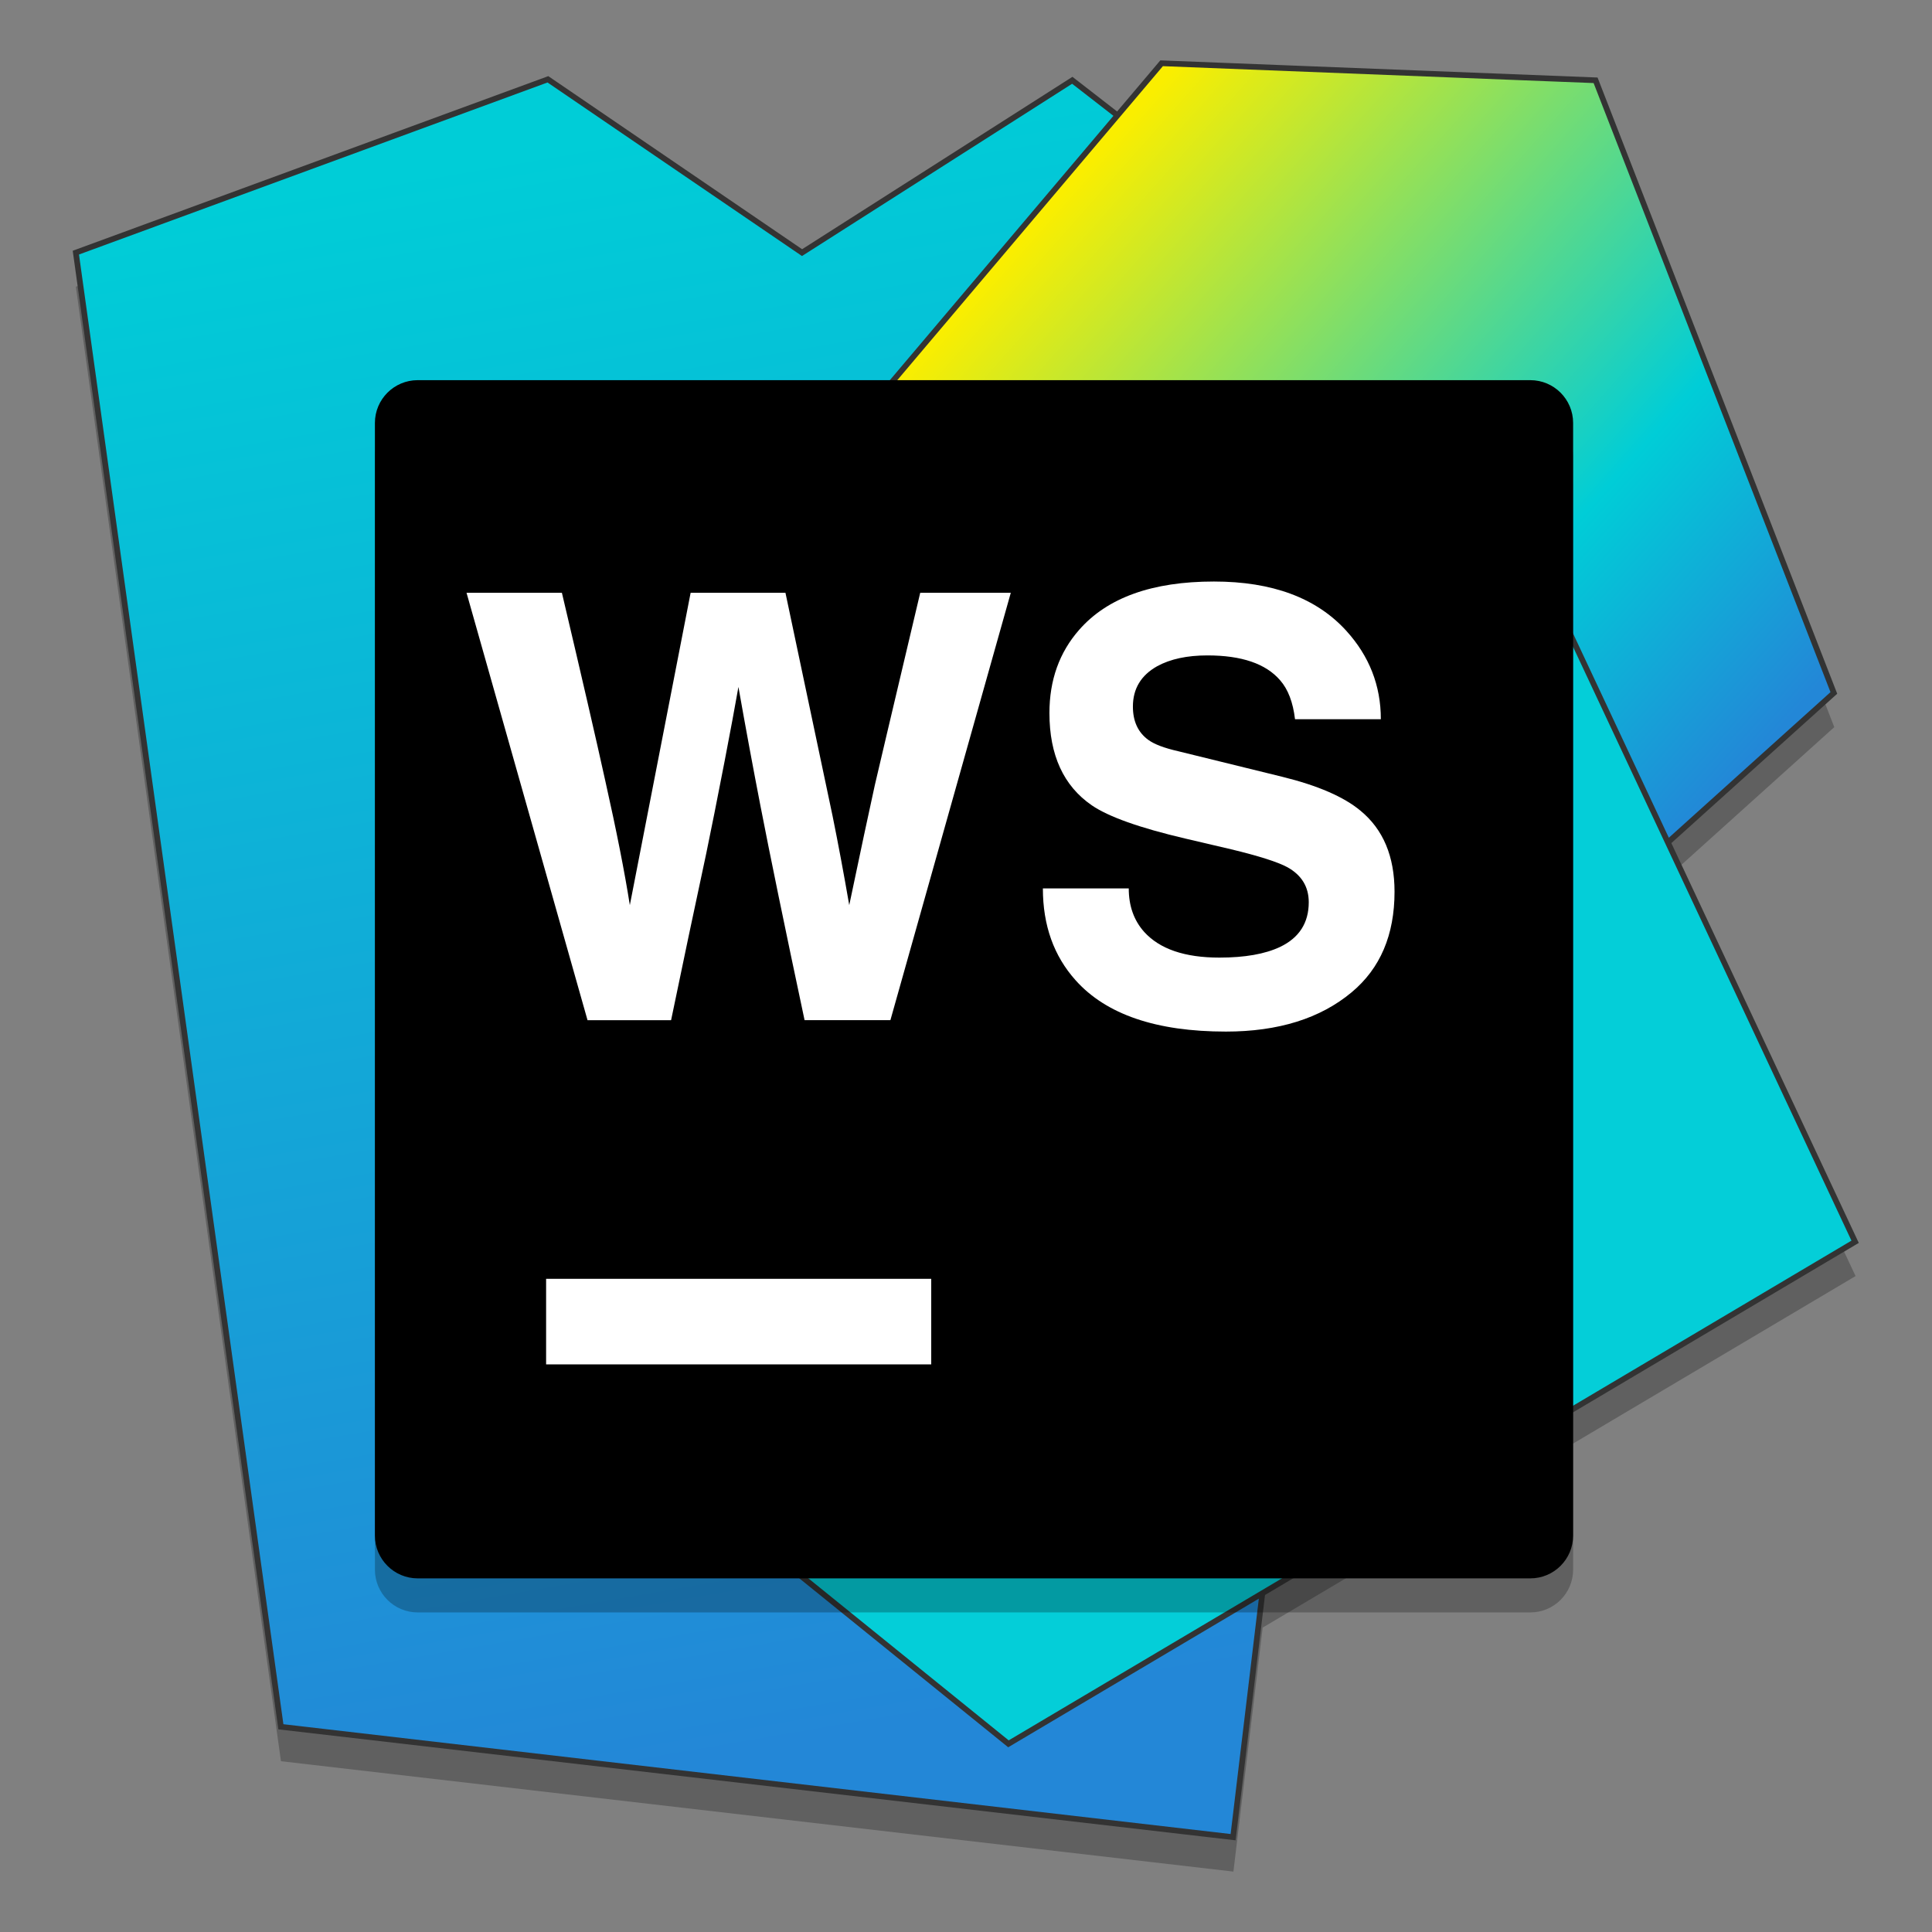<?xml version="1.0" encoding="UTF-8" standalone="no"?>
<!-- Created with Inkscape (http://www.inkscape.org/) -->

<svg
   xmlns:osb="http://www.openswatchbook.org/uri/2009/osb"
   xmlns:dc="http://purl.org/dc/elements/1.1/"
   xmlns:cc="http://creativecommons.org/ns#"
   xmlns:rdf="http://www.w3.org/1999/02/22-rdf-syntax-ns#"
   xmlns:svg="http://www.w3.org/2000/svg"
   xmlns="http://www.w3.org/2000/svg"
   xmlns:sodipodi="http://sodipodi.sourceforge.net/DTD/sodipodi-0.dtd"
   xmlns:inkscape="http://www.inkscape.org/namespaces/inkscape"
   width="128"
   height="128"
   viewBox="0 0 33.867 33.867"
   version="1.1"
   id="svg8"
   inkscape:version="0.92.2 5c3e80d, 2017-08-06"
   sodipodi:docname="webstorm.svg">
  <rect x="0" y="0" width="33.867" height="33.867" fill="#808080" stroke="none"/>
  <defs
     id="defs2">
    <linearGradient
       id="linearGradient6987"
       osb:paint="solid">
      <stop
         style="stop-color:#77d2fb;stop-opacity:1;"
         offset="0"
         id="stop6985" />
    </linearGradient>
    <linearGradient
       id="SVGID_1_"
       gradientUnits="userSpaceOnUse"
       x1="17.338"
       y1="3.978"
       x2="23.769"
       y2="41.2">
      <stop
         offset="0"
         style="stop-color:#00CDD7"
         id="stop921" />
      <stop
         offset="1"
         style="stop-color:#2387D7"
         id="stop923" />
    </linearGradient>
    <linearGradient
       id="SVGID_2_"
       gradientUnits="userSpaceOnUse"
       x1="21.496"
       y1="10.809"
       x2="37.108"
       y2="24.631">
      <stop
         offset="0"
         style="stop-color:#FAEE00"
         id="stop928" />
      <stop
         offset="0.675"
         style="stop-color:#00CDD7"
         id="stop930" />
      <stop
         offset="1"
         style="stop-color:#2387D7"
         id="stop932" />
    </linearGradient>
  </defs>
  <sodipodi:namedview
     id="base"
     pagecolor="#ffffff"
     bordercolor="#666666"
     borderopacity="1.0"
     inkscape:pageopacity="0.0"
     inkscape:pageshadow="2"
     inkscape:zoom="11.313708"
     inkscape:cx="58.511517"
     inkscape:cy="98.266138"
     inkscape:document-units="mm"
     inkscape:current-layer="layer1"
     showgrid="false"
     units="px"
     inkscape:window-width="1600"
     inkscape:window-height="803"
     inkscape:window-x="0"
     inkscape:window-y="0"
     inkscape:window-maximized="1" />
  <g
     inkscape:label="Layer 1"
     inkscape:groupmode="layer"
     id="layer1"
     transform="translate(0,-263.133)">
    <path
       style="opacity:0.25;fill:#000000;stroke:none;stroke-width:0.113;stroke-miterlimit:4;stroke-dasharray:none;stroke-opacity:1"
       d="m 20.367,264.839 -0.773,0.914 -0.793,-0.616 -4.738,3.022 -4.456,-3.039 -8.277,3.039 3.595,25.847 16.696,1.935 0.513,-4.277 10.393,-6.162 -3.283,-7.002 2.91,-2.621 -4.178,-10.742 z"
       id="polygon1038"
       inkscape:connector-curvature="0" />
    <polygon
       style="fill:url(#SVGID_1_);stroke:#333333;stroke-width:0.133;stroke-miterlimit:4;stroke-dasharray:none;stroke-opacity:1"
       points="34.245,9.159 26.302,2.994 19.986,7.022 14.046,2.971 3.013,7.022 7.805,41.477 30.061,44.057 "
       id="polygon926"
       transform="matrix(0.75,0,0,0.75,-0.93,262.295)" />
    <polygon
       style="fill:url(#SVGID_2_);stroke:#333333;stroke-width:0.133;stroke-miterlimit:4;stroke-dasharray:none;stroke-opacity:1"
       points="44.102,17.313 26.103,33.522 10.391,23.876 28.39,2.596 38.533,2.994 "
       id="polygon935"
       transform="matrix(0.75,0,0,0.75,-0.93,262.295)" />
    <polygon
       style="fill:#04ced8;stroke:#333333;stroke-width:0.133;stroke-miterlimit:4;stroke-dasharray:none;stroke-opacity:1"
       points="11.286,30.937 36.25,12.333 44.599,30.141 24.81,41.875 "
       id="polygon937"
       transform="matrix(0.75,0,0,0.75,-0.93,262.295)" />
    <path
       style="opacity:0.25;fill:#000000;stroke-width:0.75"
       id="path1030"
       d="M 26.826,291.398 H 7.322 c -0.414,0 -0.75,-0.336 -0.75,-0.75 v -19.504 c 0,-0.414 0.336,-0.75 0.75,-0.75 H 26.826 c 0.414,0 0.75,0.336 0.75,0.75 v 19.504 c 0,0.414 -0.336,0.75 -0.75,0.75 z"
       inkscape:connector-curvature="0" />
    <path
       inkscape:connector-curvature="0"
       d="M 26.826,290.801 H 7.322 c -0.414,0 -0.75,-0.336 -0.75,-0.75 v -19.504 c 0,-0.414 0.336,-0.75 0.75,-0.75 H 26.826 c 0.414,0 0.75,0.336 0.75,0.75 v 19.504 c 0,0.414 -0.336,0.75 -0.75,0.75 z"
       id="path939"
       style="stroke-width:0.75" />
    <rect
       x="9.573"
       y="285.55"
       style="fill:#ffffff;stroke-width:0.75"
       width="6.751"
       height="1.5"
       id="rect941" />
    <g
       id="g947"
       transform="matrix(0.75,0,0,0.75,-0.93,262.295)">
      <path
         inkscape:connector-curvature="0"
         style="fill:#ffffff"
         d="m 14.972,24.961 -2.828,-9.989 h 2.229 c 0.464,1.966 0.803,3.435 1.017,4.408 0.26,1.159 0.45,2.123 0.571,2.893 l 1.421,-7.301 h 2.216 c 0.538,2.54 0.905,4.278 1.101,5.215 0.13,0.64 0.26,1.335 0.39,2.086 0.26,-1.242 0.46,-2.179 0.599,-2.81 0.01,-0.046 0.362,-1.543 1.06,-4.491 h 2.117 l -2.814,9.989 h -2.006 c -0.465,-2.188 -0.808,-3.856 -1.031,-5.007 -0.176,-0.908 -0.348,-1.835 -0.515,-2.781 -0.084,0.473 -0.19,1.048 -0.321,1.725 -0.176,0.909 -0.32,1.632 -0.432,2.17 -0.278,1.298 -0.553,2.596 -0.821,3.894 h -1.953 z"
         id="path943" />
      <path
         inkscape:connector-curvature="0"
         style="fill:#ffffff"
         d="m 25.615,21.882 h 2.007 c 0,0.409 0.12,0.748 0.362,1.018 0.362,0.399 0.947,0.599 1.755,0.599 0.595,0 1.068,-0.083 1.421,-0.25 0.446,-0.214 0.669,-0.562 0.669,-1.044 0,-0.361 -0.167,-0.635 -0.502,-0.82 -0.223,-0.12 -0.659,-0.26 -1.31,-0.417 l -1.072,-0.251 c -1.068,-0.25 -1.797,-0.51 -2.188,-0.778 -0.659,-0.454 -0.989,-1.173 -0.989,-2.156 0,-0.77 0.232,-1.419 0.697,-1.947 0.659,-0.751 1.708,-1.127 3.148,-1.127 1.365,0 2.396,0.384 3.093,1.151 0.538,0.592 0.808,1.281 0.808,2.067 h -2.006 c -0.047,-0.396 -0.163,-0.7 -0.349,-0.911 -0.334,-0.387 -0.9,-0.58 -1.699,-0.58 -0.474,0 -0.864,0.084 -1.171,0.251 -0.381,0.213 -0.57,0.528 -0.57,0.945 0,0.344 0.12,0.604 0.361,0.779 0.14,0.102 0.372,0.19 0.697,0.264 l 2.438,0.599 c 0.827,0.204 1.436,0.468 1.825,0.793 0.529,0.436 0.794,1.066 0.794,1.892 0,1.011 -0.334,1.794 -1.003,2.351 -0.733,0.612 -1.714,0.918 -2.939,0.918 -1.625,0 -2.796,-0.399 -3.511,-1.198 -0.51,-0.569 -0.766,-1.284 -0.766,-2.148 z"
         id="path945" />
    </g>
  </g>
</svg>
